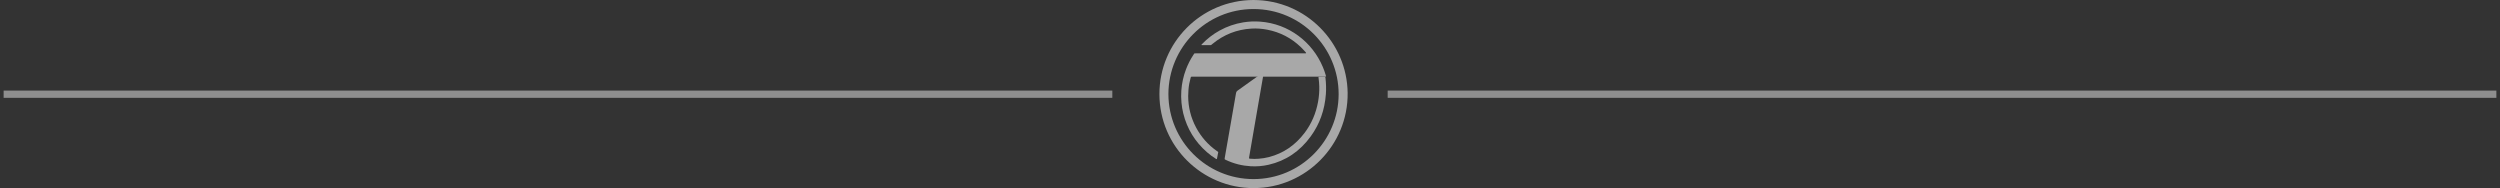 <?xml version="1.0" encoding="UTF-8"?>
<svg width="345px" height="26px" viewBox="0 0 345 26" version="1.1" xmlns="http://www.w3.org/2000/svg" xmlns:xlink="http://www.w3.org/1999/xlink">
    <rect x="0" y="0" width="345" height="26" fill="#333333" stroke="none"/>
    <title>Group Copy</title>
    <g id="Web-Facebook" stroke="none" stroke-width="1" fill="none" fill-rule="evenodd">
        <g id="Login" transform="translate(-135, -177)">
            <g id="Group-Copy" transform="translate(136, 177)">
                <g id="Group-5" transform="translate(159, 0)" fill="#FFFFFF" opacity="0.574">
                    <g id="Group">
                        <path d="M1.24,12.974 C1.251,19.463 6.509,24.714 12.986,24.714 C19.508,24.714 24.722,19.413 24.732,12.998 C24.741,6.59 19.547,1.243 12.978,1.247 C6.474,1.251 1.257,6.523 1.24,12.974 M12.968,4.97379915e-14 C20.27,0.018 25.896,5.915 25.975,12.824 C26.056,20.015 20.216,25.944 13.007,25.957 C5.959,25.97 0.011,20.267 1.37827935e-05,12.989 C-0.01,5.89 5.732,0.037 12.968,4.97379915e-14" id="Fill-1"></path>
                        <path d="M23,10.558 C22.943,10.569 22.91,10.579 22.876,10.58 C22.806,10.583 22.735,10.581 22.665,10.581 C16.666,10.581 10.666,10.581 4.667,10.582 C4.569,10.582 4.471,10.585 4.368,10.587 C4.345,10.64 4.321,10.683 4.308,10.729 C4.156,11.278 4.047,11.835 4.007,12.404 C3.987,12.688 3.969,12.972 3.97,13.256 C3.974,14.792 4.336,16.239 5.057,17.592 C5.757,18.906 6.718,19.987 7.928,20.842 C7.991,20.887 8.053,20.932 8.12,20.98 C8.068,21.312 7.991,21.628 7.934,21.939 C7.867,21.981 7.83,21.939 7.79,21.914 C7.358,21.644 6.948,21.342 6.564,21.006 C4.916,19.567 3.818,17.785 3.289,15.649 C3.168,15.159 3.09,14.662 3.043,14.158 C2.992,13.611 2.987,13.064 3.023,12.518 C3.09,11.504 3.305,10.522 3.666,9.573 C3.932,8.873 4.268,8.21 4.677,7.585 C4.724,7.514 4.773,7.446 4.824,7.372 C4.884,7.369 4.94,7.365 4.995,7.363 C5.066,7.362 5.136,7.363 5.207,7.363 C10.127,7.363 15.048,7.363 19.969,7.362 C20.058,7.362 20.15,7.378 20.231,7.346 C20.255,7.286 20.222,7.255 20.194,7.225 C19.968,6.981 19.751,6.727 19.511,6.497 C18.204,5.248 16.667,4.445 14.897,4.1 C14.167,3.957 13.43,3.901 12.688,3.946 C10.685,4.066 8.901,4.765 7.343,6.043 C7.069,6.267 7.181,6.228 6.812,6.231 C6.523,6.233 6.234,6.232 5.945,6.231 C5.898,6.231 5.851,6.225 5.805,6.221 C5.793,6.138 5.853,6.111 5.889,6.073 C6.601,5.333 7.405,4.713 8.301,4.218 C9.324,3.652 10.411,3.277 11.563,3.088 C12.332,2.962 13.107,2.927 13.881,2.983 C17.891,3.273 21.107,5.834 22.536,9.209 C22.691,9.575 22.83,9.947 22.94,10.33 C22.959,10.398 22.976,10.466 23,10.558" id="Fill-4"></path>
                        <path d="M21.95,10.627 C21.996,10.615 22.022,10.602 22.049,10.602 C22.289,10.6 22.529,10.598 22.77,10.601 C22.88,10.602 22.9,10.626 22.914,10.743 C23.002,11.494 23.026,12.246 22.97,13.002 C22.811,15.164 22.125,17.104 20.894,18.805 C19.392,20.879 17.446,22.191 15.068,22.737 C14.251,22.925 13.423,22.99 12.591,22.942 C11.408,22.874 10.27,22.589 9.181,22.076 C9.125,22.049 9.071,22.019 9.021,21.993 C8.983,21.911 9.005,21.837 9.018,21.765 C9.331,19.967 9.645,18.17 9.959,16.372 C10.165,15.191 10.372,14.01 10.576,12.828 C10.599,12.697 10.648,12.603 10.757,12.525 C11.913,11.704 13.064,10.876 14.217,10.051 C14.261,10.019 14.309,9.992 14.363,9.957 C14.402,10.022 14.386,10.081 14.377,10.135 C14.321,10.466 14.263,10.796 14.206,11.126 C14.047,12.043 13.888,12.961 13.729,13.878 C13.569,14.803 13.409,15.728 13.249,16.652 C13.107,17.474 12.966,18.296 12.824,19.119 C12.678,19.963 12.533,20.807 12.387,21.651 C12.375,21.723 12.352,21.795 12.384,21.881 C12.422,21.888 12.461,21.896 12.5,21.901 C12.898,21.944 13.294,21.935 13.693,21.906 C14.174,21.87 14.648,21.797 15.116,21.676 C17.109,21.16 18.754,20.034 20.051,18.312 C20.991,17.063 21.6,15.639 21.891,14.056 C22.019,13.358 22.078,12.651 22.059,11.938 C22.048,11.542 22.019,11.147 21.96,10.756 C21.955,10.72 21.955,10.683 21.95,10.627" id="Fill-6"></path>
                    </g>
                </g>
                <line x1="0" y1="13" x2="152" y2="13" id="Line-2" stroke-opacity="0.446" stroke="#FFFFFF" stroke-linecap="square"></line>
                <line x1="191" y1="13" x2="343" y2="13" id="Line-2-Copy" stroke-opacity="0.446" stroke="#FFFFFF" stroke-linecap="square"></line>
            </g>
        </g>
    </g>
</svg>